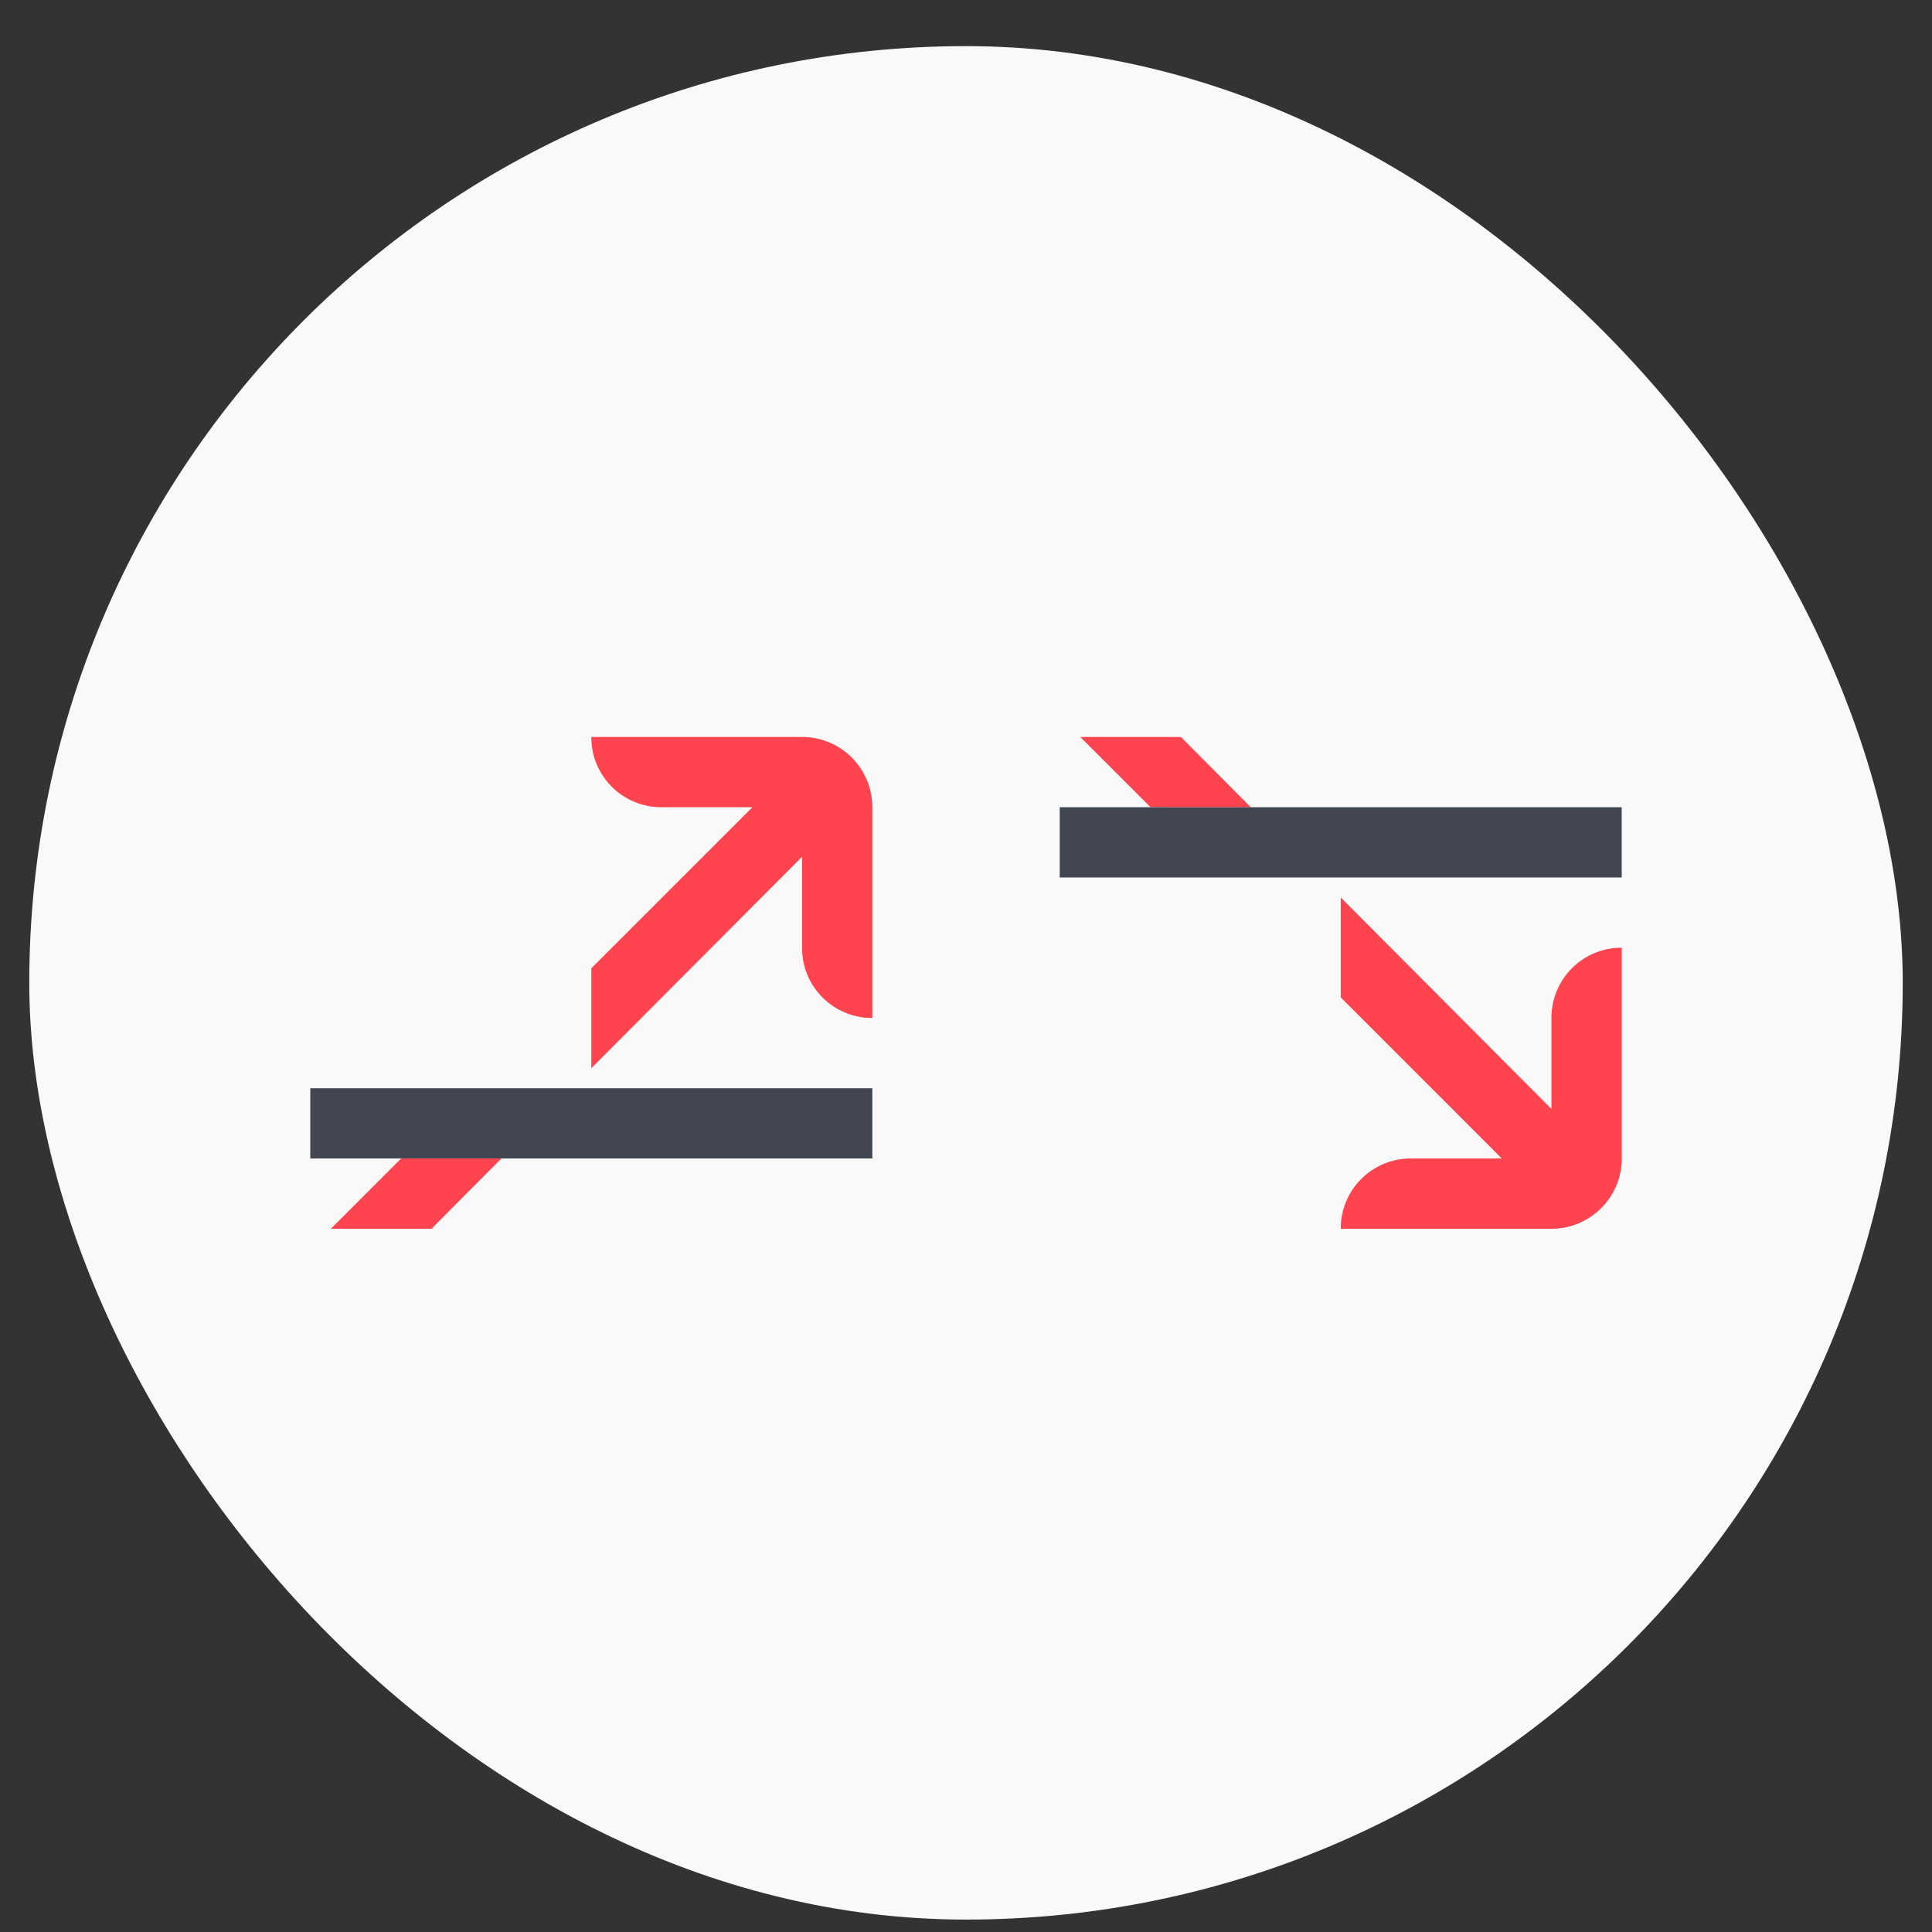<svg width="33" height="33" viewBox="0 0 33 33" fill="none" xmlns="http://www.w3.org/2000/svg">
<rect x="0" y="0" width="33" height="33" fill="#333333" stroke="none"/>
<rect x="0.5" y="0.788" width="32" height="32" rx="16" fill="#F9F9F9"/>
<g clip-path="url(#clip0_2591_25163)">
<path d="M8.564 19.788L7.37 20.988H5.652L6.852 19.788H8.564ZM13.7 12.588C14.363 12.588 14.9 13.125 14.9 13.788V17.388H14.894C14.235 17.388 13.7 16.853 13.7 16.194V14.634L10.1 18.246V16.54L12.852 13.788H11.294C10.635 13.788 10.1 13.253 10.1 12.594V12.588H13.7Z" fill="#FF444F"/>
<path d="M14.9 18.588H5.3V19.788H14.9V18.588Z" fill="#414652"/>
</g>
<g clip-path="url(#clip1_2591_25163)">
<path d="M22.901 15.33L26.5 18.942V17.382C26.5 16.723 27.035 16.188 27.695 16.188H27.701V19.788C27.701 20.451 27.163 20.988 26.5 20.988H22.901V20.982C22.901 20.323 23.435 19.788 24.095 19.788H25.652L22.901 17.036V15.33ZM20.17 12.588L21.364 13.788H19.652L18.452 12.588H20.17Z" fill="#FF444F"/>
<path d="M27.701 13.788H18.101V14.988H27.701V13.788Z" fill="#414652"/>
</g>
<defs>
<clipPath id="clip0_2591_25163">
<rect width="9.6" height="9.6" fill="white" transform="translate(5.3 11.988)"/>
</clipPath>
<clipPath id="clip1_2591_25163">
<rect width="9.6" height="9.6" fill="white" transform="translate(18.1 11.988)"/>
</clipPath>
</defs>
</svg>
